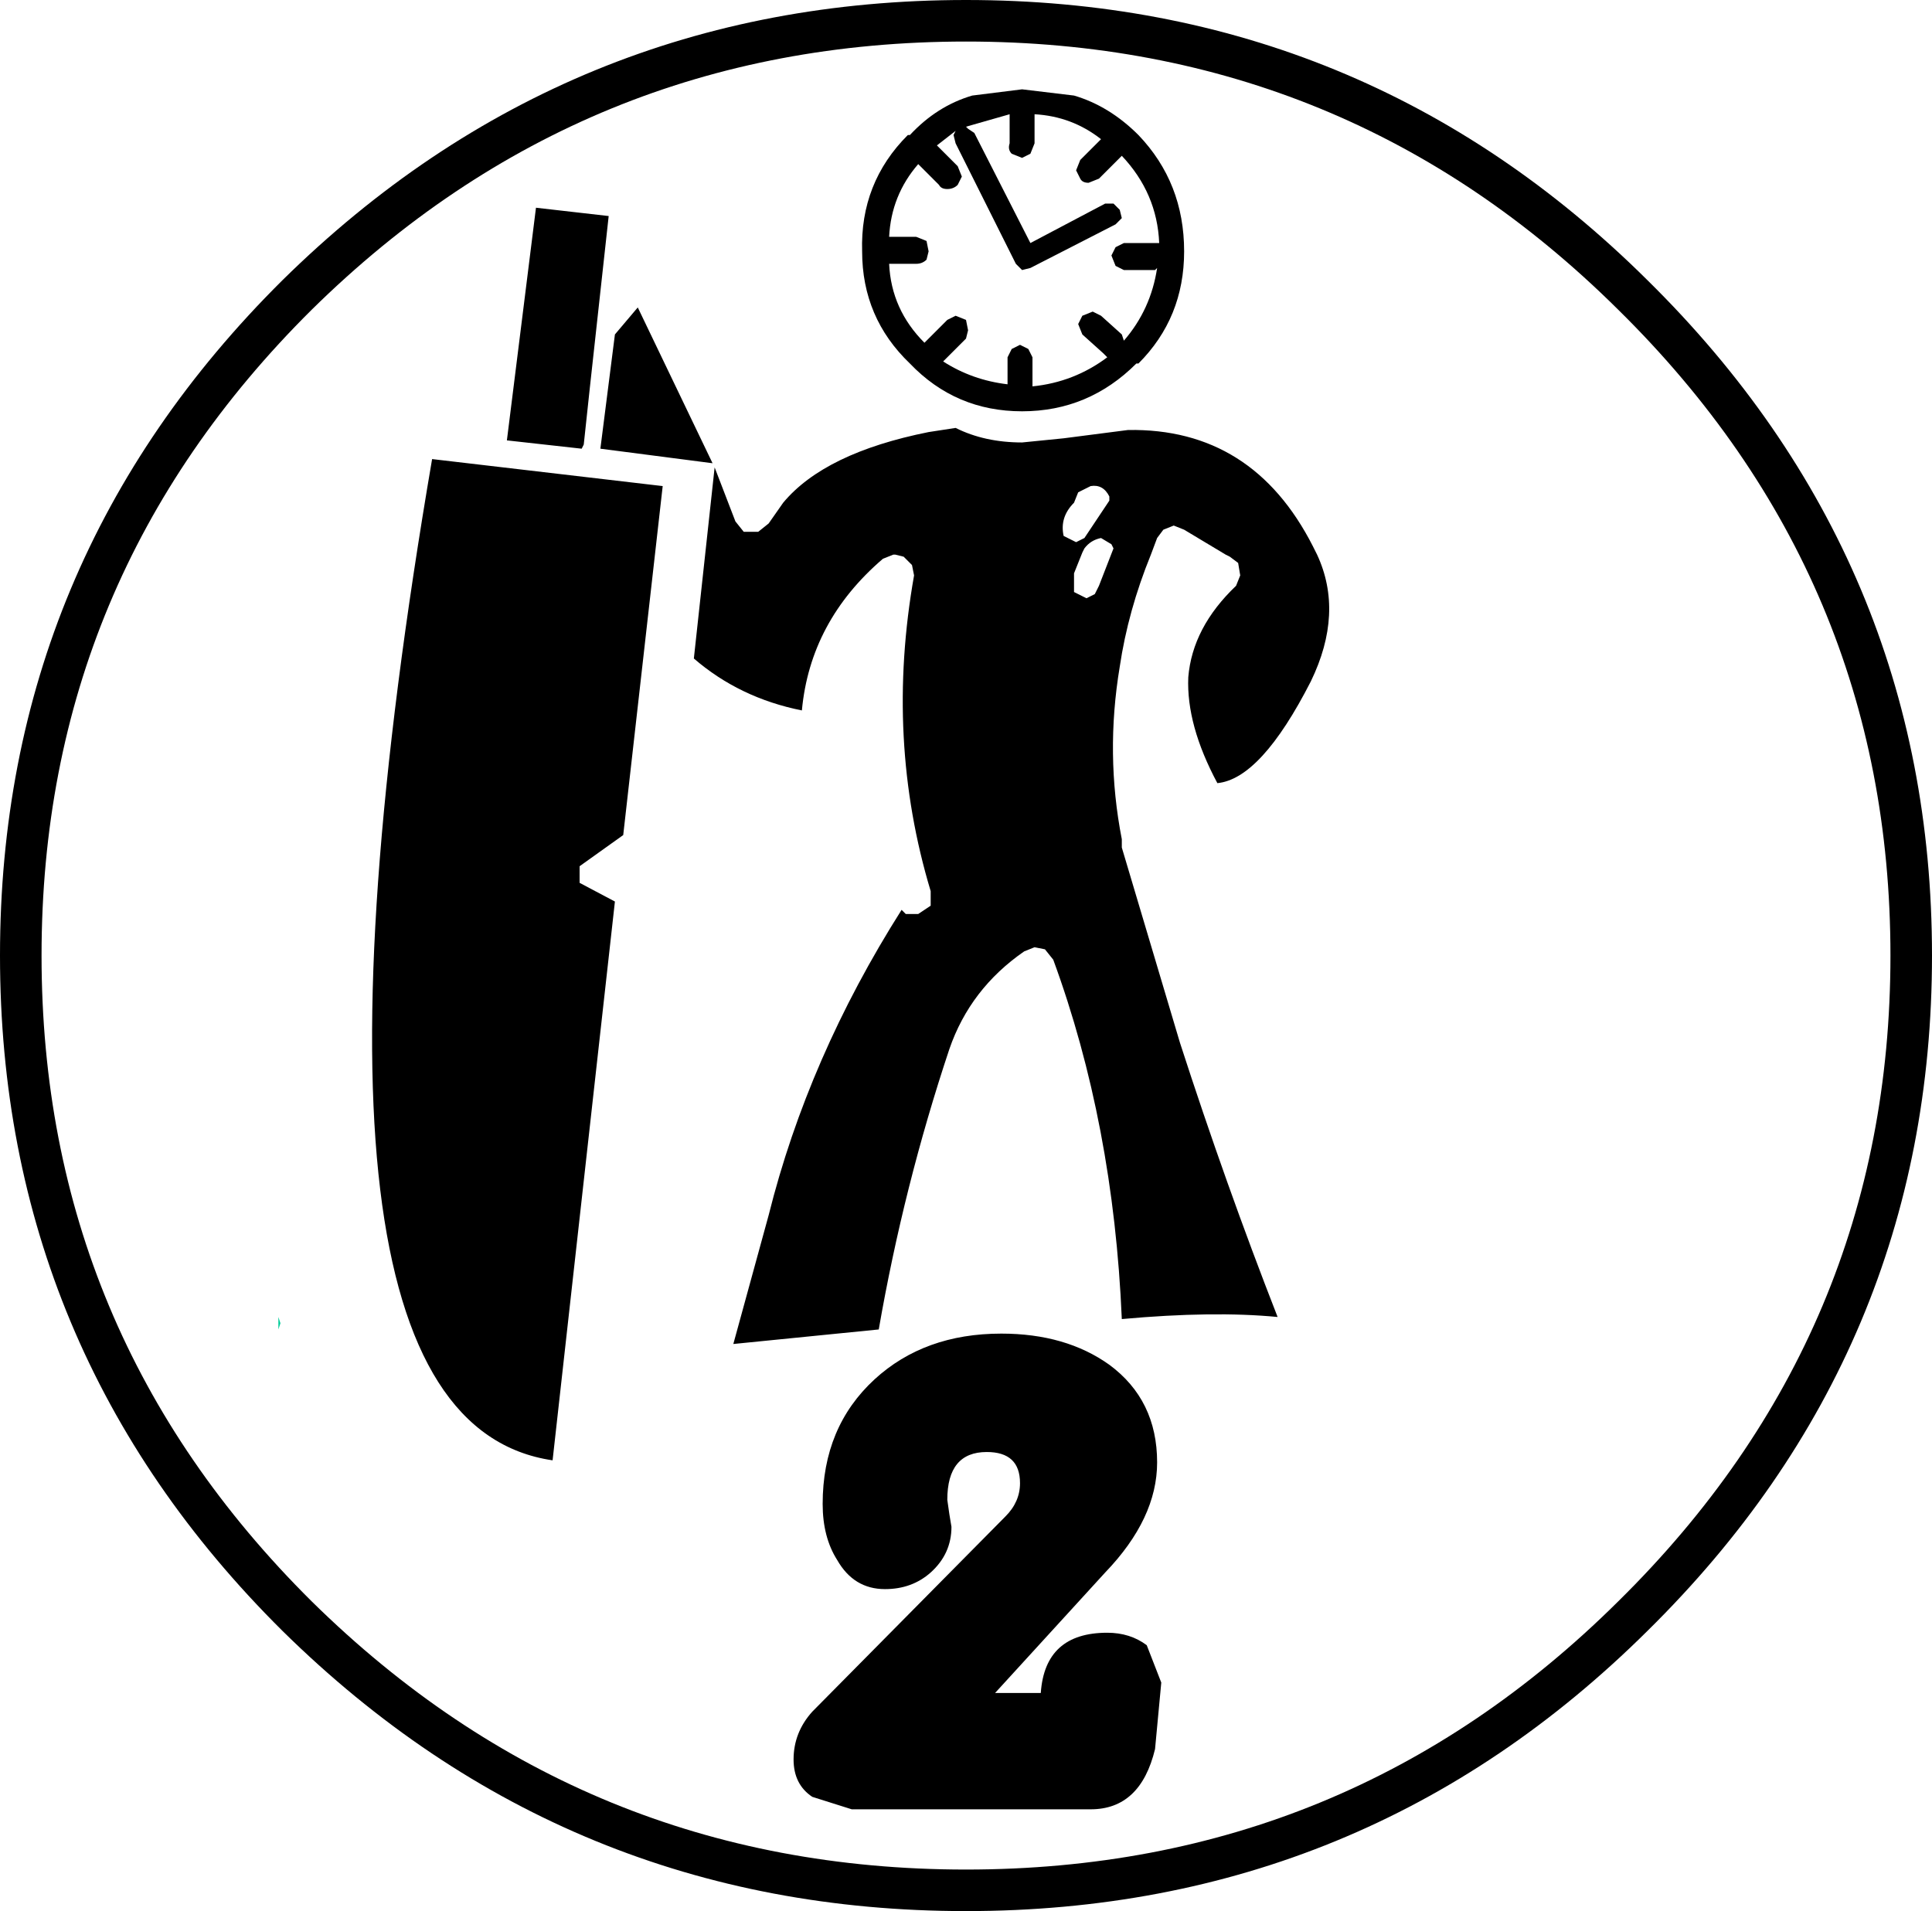 <?xml version="1.0" encoding="UTF-8" standalone="no"?>
<svg xmlns:xlink="http://www.w3.org/1999/xlink" height="46.0px" width="46.5px" xmlns="http://www.w3.org/2000/svg">
  <g transform="matrix(1.0, 0.0, 0.0, 1.0, 23.25, 23.0)">
    <path d="M16.05 -15.9 Q22.75 -9.3 22.75 0.0 22.75 9.3 16.05 15.9 9.4 22.5 0.0 22.5 -9.4 22.5 -16.1 15.9 -22.75 9.3 -22.75 0.0 -22.75 -9.3 -16.1 -15.9 -9.4 -22.5 0.0 -22.5 9.4 -22.5 16.05 -15.9 Z" fill="none" stroke="#000000" stroke-linecap="round" stroke-linejoin="round" stroke-width="1.0"/>
    <path d="M0.15 -20.7 L1.35 -20.85 2.6 -20.7 Q3.45 -20.45 4.15 -19.75 5.25 -18.6 5.25 -16.95 5.25 -15.35 4.15 -14.25 L4.1 -14.25 Q2.95 -13.1 1.35 -13.1 -0.25 -13.1 -1.35 -14.25 -2.5 -15.35 -2.5 -16.95 -2.55 -18.6 -1.4 -19.75 L-1.35 -19.75 Q-0.7 -20.45 0.15 -20.7 M0.05 -19.9 L0.2 -19.8 1.55 -17.15 3.35 -18.1 3.55 -18.1 3.7 -17.95 3.75 -17.75 3.6 -17.6 1.55 -16.55 1.35 -16.5 1.2 -16.65 -0.25 -19.55 -0.3 -19.75 -0.25 -19.85 -0.7 -19.5 -0.2 -19.0 -0.1 -18.75 -0.2 -18.55 Q-0.3 -18.45 -0.45 -18.45 -0.6 -18.45 -0.65 -18.55 L-1.15 -19.05 Q-1.8 -18.3 -1.85 -17.3 L-1.2 -17.3 -0.95 -17.2 -0.9 -16.95 -0.95 -16.75 Q-1.05 -16.65 -1.2 -16.65 L-1.85 -16.65 Q-1.8 -15.55 -1.0 -14.75 L-0.95 -14.8 -0.45 -15.3 -0.25 -15.4 0.0 -15.3 0.05 -15.05 0.0 -14.85 -0.55 -14.3 Q0.15 -13.85 1.0 -13.75 L1.0 -14.15 1.0 -14.4 1.1 -14.6 1.3 -14.7 1.5 -14.6 1.6 -14.4 1.6 -14.15 1.6 -13.7 Q2.6 -13.8 3.4 -14.4 L3.3 -14.5 2.8 -14.95 2.7 -15.2 2.8 -15.4 3.05 -15.5 3.25 -15.4 3.75 -14.95 3.8 -14.8 Q4.45 -15.55 4.6 -16.55 L4.55 -16.5 3.8 -16.5 3.6 -16.6 3.5 -16.85 3.6 -17.05 3.8 -17.15 4.55 -17.15 4.65 -17.15 Q4.6 -18.35 3.75 -19.25 L3.7 -19.2 3.2 -18.7 2.95 -18.6 Q2.8 -18.6 2.75 -18.7 L2.65 -18.9 2.75 -19.15 3.25 -19.65 Q2.55 -20.2 1.65 -20.25 L1.65 -19.55 1.55 -19.3 1.35 -19.2 1.1 -19.3 Q1.0 -19.4 1.05 -19.55 L1.05 -20.25 0.0 -19.95 0.05 -19.9 M3.9 -12.65 Q6.9 -12.7 8.35 -9.85 L8.45 -9.65 Q9.1 -8.25 8.3 -6.6 7.1 -4.25 6.05 -4.15 5.3 -5.55 5.35 -6.7 5.45 -7.9 6.5 -8.9 L6.6 -9.15 6.55 -9.45 6.35 -9.6 6.25 -9.65 5.25 -10.25 5.0 -10.35 4.75 -10.25 4.6 -10.05 4.45 -9.65 Q3.9 -8.3 3.7 -6.95 3.35 -4.85 3.75 -2.8 L3.75 -2.75 3.75 -2.6 5.15 2.1 Q6.25 5.5 7.5 8.7 5.95 8.55 3.75 8.75 3.55 4.05 2.1 0.1 L1.9 -0.15 1.65 -0.2 1.4 -0.1 Q0.1 0.8 -0.4 2.25 -1.5 5.55 -2.1 9.0 L-5.6 9.35 -4.75 6.25 Q-3.8 2.45 -1.55 -1.1 L-1.45 -1.0 -1.15 -1.0 -0.85 -1.2 -0.85 -1.55 Q-1.95 -5.2 -1.25 -9.15 L-1.3 -9.4 -1.5 -9.6 -1.7 -9.65 -1.75 -9.65 -2.0 -9.55 Q-3.75 -8.05 -3.95 -5.9 -5.45 -6.2 -6.55 -7.15 L-6.05 -11.75 -5.55 -10.45 -5.35 -10.2 -5.0 -10.2 -4.75 -10.4 -4.4 -10.9 Q-3.4 -12.1 -0.9 -12.6 L-0.25 -12.7 Q0.45 -12.35 1.35 -12.35 L2.35 -12.45 3.9 -12.65 M-8.6 -17.8 L-9.05 -13.7 -9.2 -12.3 -9.25 -12.2 -11.05 -12.4 -10.35 -18.0 -8.6 -17.8 M3.25 -10.05 Q3.0 -10.0 2.85 -9.8 L2.8 -9.7 2.6 -9.2 2.6 -9.05 2.6 -8.75 2.9 -8.6 3.0 -8.65 3.1 -8.7 3.2 -8.9 3.55 -9.8 3.5 -9.9 3.25 -10.05 M3.0 -11.3 L2.9 -11.25 2.7 -11.15 2.6 -10.9 Q2.25 -10.55 2.35 -10.1 L2.65 -9.95 2.75 -10.0 2.85 -10.05 2.95 -10.2 3.45 -10.95 3.45 -11.05 Q3.3 -11.35 3.0 -11.3 M-7.9 -15.6 L-6.1 -11.85 -8.8 -12.2 -8.45 -14.95 -7.9 -15.6 M-8.25 -2.9 L-9.3 -2.15 -9.3 -1.95 -9.3 -1.75 -8.45 -1.3 -9.95 12.15 Q-16.8 11.15 -12.85 -11.95 L-7.3 -11.3 -8.25 -2.9 M-0.35 13.75 Q-0.35 14.4 -0.85 14.85 -1.3 15.25 -1.95 15.25 -2.7 15.25 -3.1 14.55 -3.45 14.0 -3.45 13.2 -3.45 11.35 -2.2 10.2 -1.0 9.1 0.85 9.1 2.4 9.1 3.45 9.85 4.6 10.7 4.6 12.2 4.6 13.55 3.35 14.85 L0.7 17.75 1.8 17.75 Q1.9 16.3 3.4 16.3 3.95 16.3 4.35 16.6 L4.7 17.5 4.55 19.1 Q4.2 20.55 3.0 20.55 L-2.75 20.55 -3.7 20.25 Q-4.15 19.95 -4.15 19.35 -4.15 18.7 -3.7 18.2 L0.95 13.5 Q1.3 13.15 1.3 12.7 1.3 11.95 0.5 11.95 -0.45 11.95 -0.45 13.1 L-0.4 13.45 -0.35 13.75" fill="#000000" fill-rule="evenodd" stroke="none"/>
    <path d="M-16.55 8.7 L-16.5 8.85 -16.55 9.0 -16.55 8.7" fill="#00cc99" fill-rule="evenodd" stroke="none"/>
  </g>
</svg>
